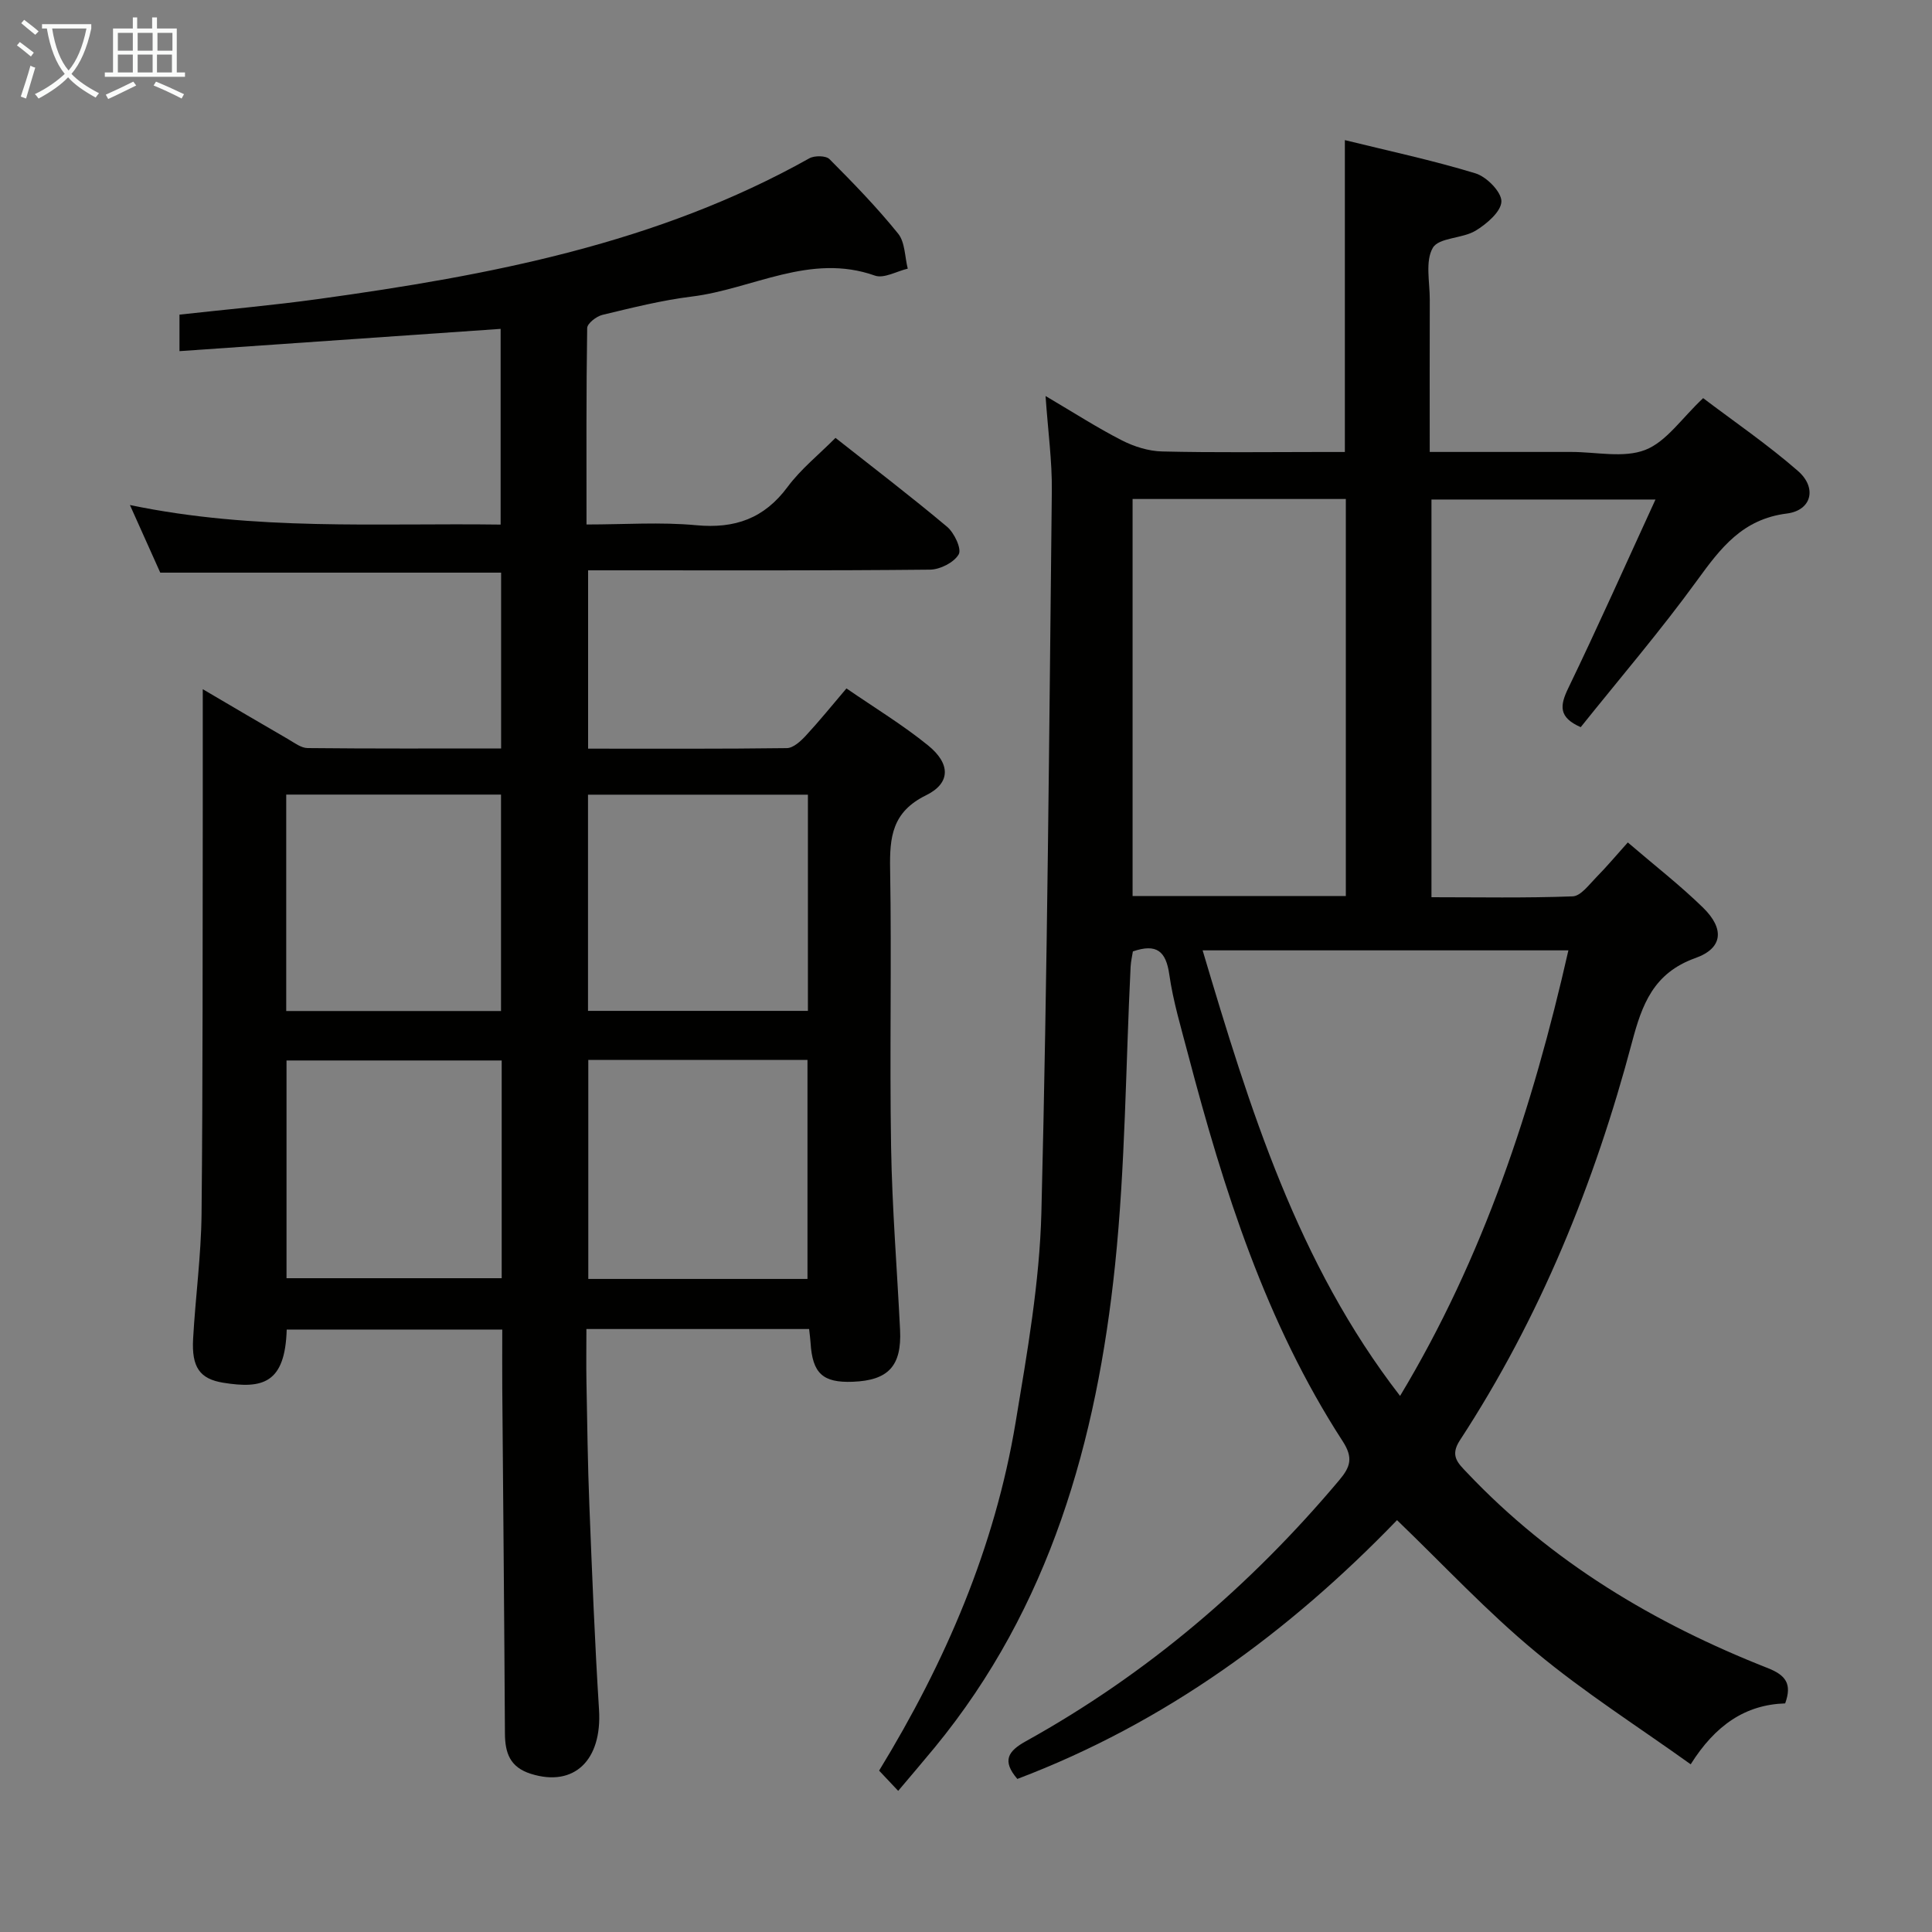 <svg enable-background="new 0 0 400 400" viewBox="0 0 400 400" xmlns="http://www.w3.org/2000/svg"><rect x="0" y="0" width="400" height="400" fill="#808080" stroke="none"/><path d="m167.52 275.16c-15.51 0-30.47 0-46.11 0 0 3.77-.06 7.39.01 11 .16 8.48.26 16.97.6 25.44.56 14.12 1.11 28.25 2 42.36.66 10.49-5.16 16.11-14.11 13.29-4.34-1.37-5.35-4.32-5.37-8.39-.13-23.81-.36-47.62-.55-71.44-.03-3.96 0-7.93 0-12.15-15.16 0-29.9 0-44.63 0-.33 11.14-4.96 12.33-13.14 11.01-4.88-.79-6.56-3.23-6.24-9.07.48-8.63 1.66-17.24 1.75-25.87.28-27.99.2-55.99.25-83.98.01-7.94 0-15.89 0-24.67 6.34 3.72 12 7.07 17.7 10.36 1.27.74 2.65 1.81 3.99 1.83 13.28.14 26.56.08 40.08.08 0-12.39 0-24.31 0-36.4-23.51 0-46.91 0-70.57 0-1.87-4.17-3.87-8.63-6.28-14 25.94 5.41 51.2 3.7 76.75 4.05 0-13.66 0-26.87 0-40.52-22.17 1.54-44.14 3.06-66.49 4.61 0-2.99 0-5.07 0-7.56 9.62-1.07 19.34-1.92 28.98-3.26 35.18-4.87 69.89-11.42 101.42-29.1 1.07-.6 3.44-.58 4.18.17 4.93 4.95 9.82 9.98 14.2 15.41 1.45 1.79 1.38 4.8 2 7.26-2.29.54-4.94 2.1-6.8 1.44-13.43-4.76-25.32 2.79-37.92 4.34-6.23.77-12.37 2.32-18.49 3.79-1.25.3-3.14 1.77-3.16 2.73-.21 13.3-.14 26.59-.14 40.67 7.86 0 15.34-.54 22.71.15 8.02.75 14.07-1.38 18.93-7.94 2.73-3.68 6.42-6.63 9.91-10.14 7.82 6.17 15.61 12.11 23.1 18.4 1.49 1.25 3.06 4.58 2.41 5.71-.96 1.68-3.84 3.14-5.93 3.17-21.66.22-43.33.14-64.99.14-1.82 0-3.63 0-5.81 0v36.92c13.88 0 27.52.07 41.15-.11 1.33-.02 2.86-1.43 3.91-2.56 2.81-3.03 5.41-6.25 8.43-9.8 5.82 4.01 11.65 7.54 16.9 11.8 4.67 3.79 4.71 7.81-.43 10.33-7.03 3.45-7.55 8.65-7.43 15.33.33 19.16-.12 38.33.2 57.49.21 12.63 1.24 25.24 1.86 37.86.36 7.45-2.41 10.46-9.78 10.74-6.22.24-8.36-1.73-8.75-8.06-.05-.82-.17-1.62-.3-2.86zm-45.72-55.72v45.35h45.38c0-15.24 0-30.26 0-45.35-15.3 0-30.21 0-45.38 0zm45.47-10.15c0-15.16 0-29.87 0-44.76-15.33 0-30.33 0-45.53 0v44.76zm-63.54.03c0-15.14 0-29.88 0-44.81-14.97 0-29.66 0-44.47 0v44.81zm.14 10.24c-15.21 0-29.91 0-44.55 0v45.08h44.55c0-15.13 0-29.91 0-45.08z" fill="#010100"/><path d="m289.24 314.73c-22.35 23.16-47.98 41.97-78.61 53.58-3.26-3.8-1.89-5.78 1.77-7.81 25.04-13.89 46.46-32.15 64.87-54.04 2.3-2.73 2.95-4.62.73-8.05-15.94-24.59-24.67-52.13-32.04-80.18-1.43-5.46-3.08-10.91-3.87-16.47-.69-4.85-2.63-6.46-7.54-4.78-.15.97-.41 2.07-.47 3.18-1.02 20.59-1.09 41.28-3.22 61.76-3.79 36.35-13.48 70.83-37.31 99.84-2.41 2.93-4.88 5.8-7.59 9.02-1.52-1.61-2.72-2.88-3.95-4.19 13.76-22.52 23.97-46.24 28.27-72.15 2.39-14.4 4.96-28.94 5.33-43.47 1.25-49.77 1.61-99.56 2.16-149.34.07-6.1-.78-12.22-1.3-19.64 5.9 3.47 10.71 6.58 15.78 9.17 2.54 1.3 5.55 2.25 8.38 2.31 10.83.26 21.66.11 32.49.11h5.32c0-21.73 0-42.82 0-64.57 8.96 2.21 18.12 4.16 27.04 6.88 2.31.7 5.41 3.86 5.37 5.82-.05 2.1-3.06 4.67-5.36 6.06-2.74 1.65-7.6 1.4-8.84 3.54-1.61 2.77-.62 7.09-.63 10.74-.04 10.3-.01 20.61-.01 31.52h18.27 11c5.17-.01 10.86 1.32 15.35-.42 4.38-1.7 7.54-6.55 11.99-10.72 6.33 4.8 13.31 9.57 19.63 15.08 3.99 3.48 2.85 8.16-2.3 8.81-9.17 1.15-13.69 7.11-18.57 13.83-7.61 10.48-16.06 20.34-24.11 30.4-4.62-2.03-4.33-4.45-2.58-8.07 6.13-12.69 11.86-25.57 18.06-39.06-16 0-31.01 0-46.38 0v82.34c9.72 0 19.49.19 29.24-.18 1.67-.06 3.37-2.41 4.85-3.91 2.22-2.25 4.25-4.68 6.56-7.25 5.59 4.8 10.85 8.88 15.58 13.5 4.45 4.35 4.16 8.39-1.6 10.44-8.7 3.1-11.06 9.69-13.11 17.42-7.76 29.24-19.04 57.02-35.65 82.44-2.09 3.21-.38 4.71 1.5 6.69 17.5 18.49 38.78 31.21 62.26 40.45 3.7 1.46 5.07 3.25 3.6 7.31-8.24.26-14.46 4.5-19.56 12.61-10.94-7.84-22.02-14.88-32.04-23.22-10.06-8.31-19.03-17.97-28.76-27.33zm-40.25-117.97c9.76 32.8 19.64 64.8 40.88 92.25 17.24-28.64 27.46-59.64 34.85-92.25-25.38 0-50.25 0-75.73 0zm-14.5-93.45v82.2h44.15c0-27.53 0-54.74 0-82.2-14.73 0-29.16 0-44.15 0z" fill="#010100"/><g fill="#fafbfa"><path d="m6.4 11.7c-1-.8-1.9-1.6-2.9-2.3l.6-.7c.9.7 1.9 1.4 2.9 2.2zm-2.1 8.3c.7-2.1 1.4-4.2 2-6.4.2.1.6.3 1 .4-.7 2.3-1.3 4.4-1.9 6.4zm3-12.8c-1.1-.9-2.1-1.7-2.9-2.4l.6-.7c1 .8 2 1.5 3 2.4zm1.4-1.3v-.9h10.2v.9c-.9 4.2-2.3 7.3-4.1 9.4 1.3 1.4 3.2 2.7 5.7 4-.2.2-.4.5-.7.9-2.5-1.4-4.4-2.7-5.7-4.2-1.4 1.5-3.5 3-6.1 4.4 0 0 0 0-.1-.1-.3-.4-.5-.7-.7-.8 2.7-1.3 4.7-2.8 6.2-4.2-1.8-2.2-3-5.3-3.7-9.4zm9.2 0h-7.1c.6 3.8 1.7 6.7 3.4 8.7 1.7-2 2.9-4.8 3.7-8.7z"/><path d="m31.6 3.6h.9v2.3h4.1v9.1h1.7v.9h-16.6v-.9h1.7v-9.1h4.1v-2.3h.9v2.3h3.1v-2.3zm-4 13.3.6.8c-1.9.9-3.8 1.9-5.8 2.8-.2-.3-.3-.6-.5-.9 2-.9 3.9-1.8 5.7-2.7zm-3.2-10.1v3.7h3.1v-3.7zm0 4.5v3.7h3.1v-3.7zm4.1-4.5v3.7h3.1v-3.7zm0 4.5v3.7h3.1v-3.7zm9.1 9.1c-2.1-1.1-4.1-2-5.8-2.7l.5-.8c2.2.9 4.1 1.8 5.8 2.6zm-1.9-13.6h-3.1v3.7h3.1zm-3.2 4.5v3.7h3.1v-3.7z"/></g></svg>